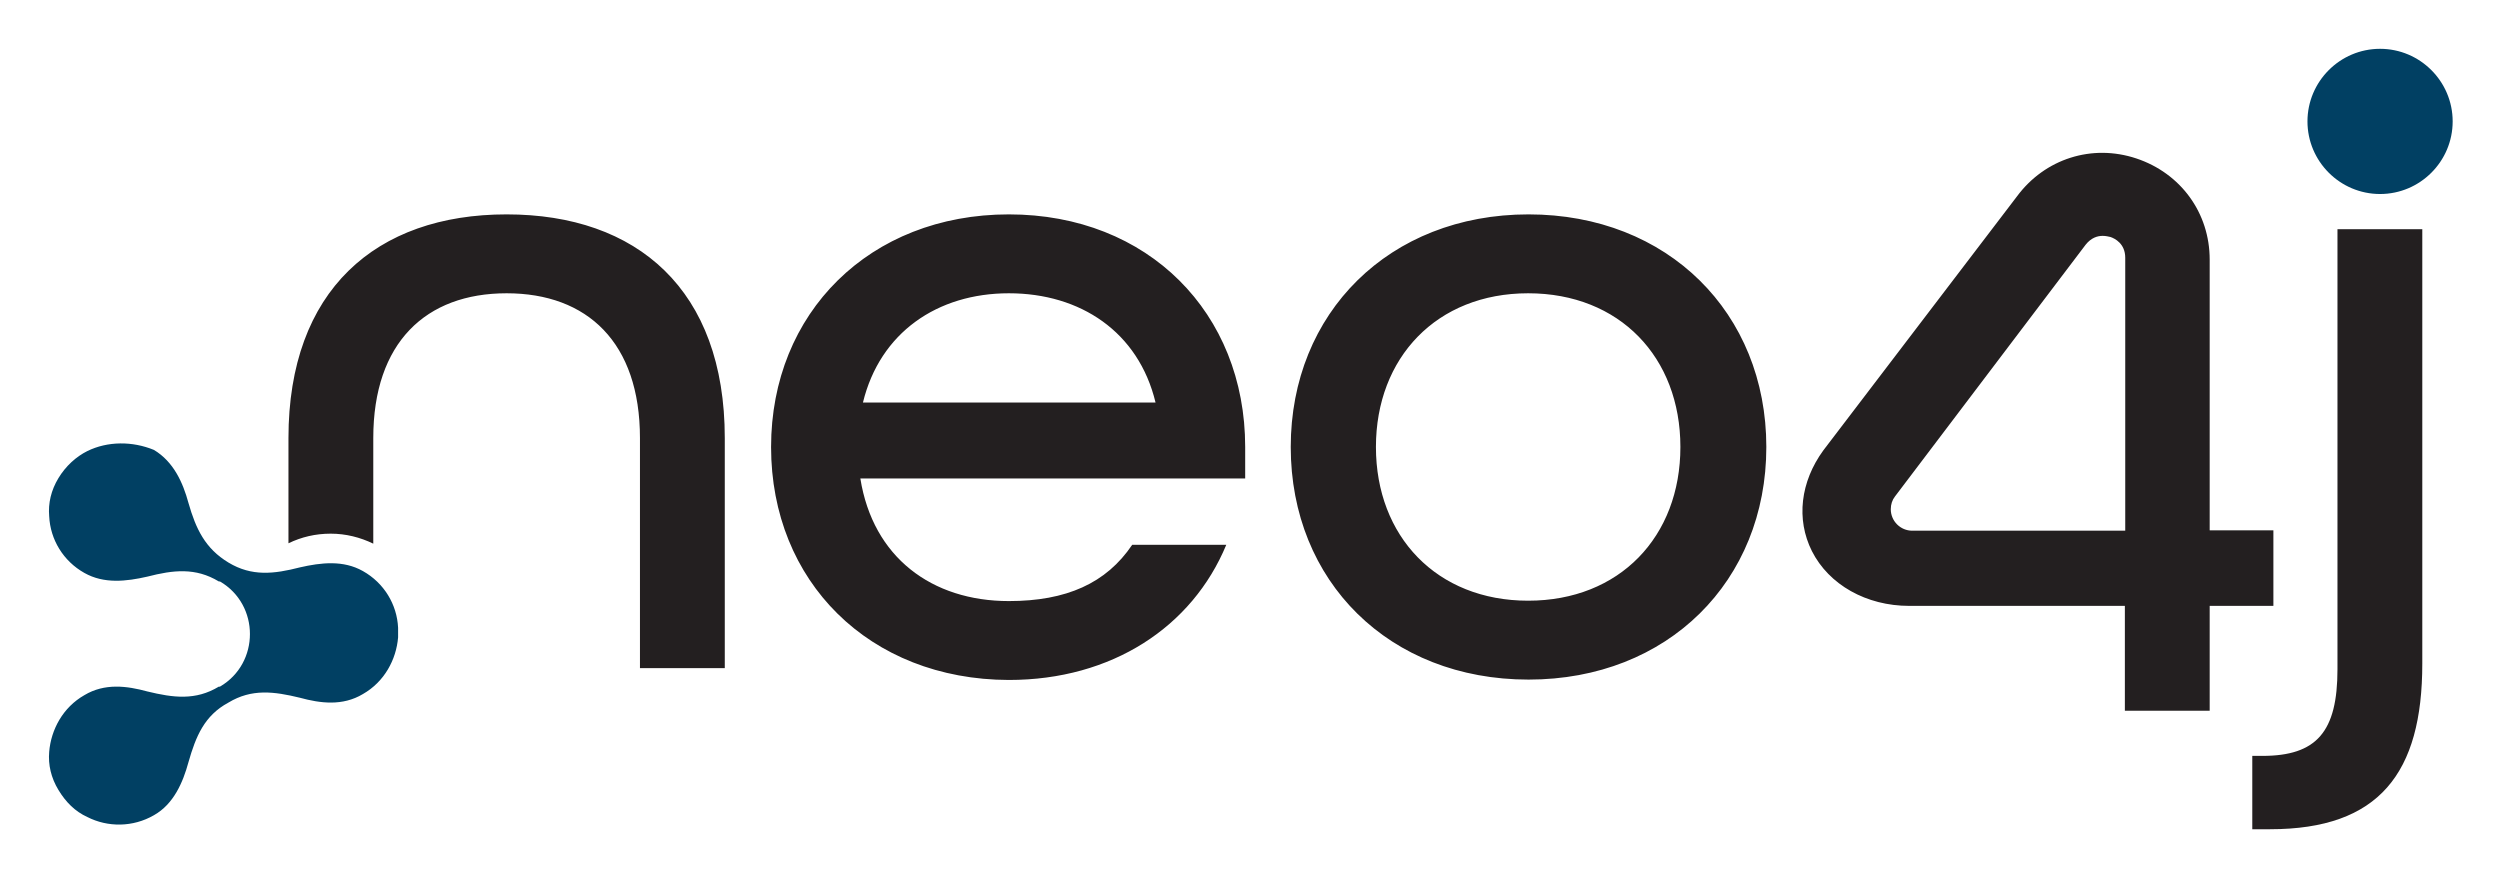 <svg xmlns="http://www.w3.org/2000/svg" role="img" viewBox="1.02 4.02 674.96 236.46"><style>svg {enable-background:new 0 0 677.5 242.4}</style><path fill="#231f20" d="M137.8 61.9c-35.3 0-58.9 20.5-58.9 60.4v28.4c3.5-1.7 7.3-2.6 11.4-2.6s8 1 11.5 2.7v-28.5c0-25.8 14.2-39.1 36-39.1s36 13.3 36 39.1v62.1h22.9v-62.1c0-40.1-23.7-60.4-58.9-60.4zm71.4 62.8c0-36.2 26.6-62.8 64.2-62.8s63.8 26.6 63.8 62.8v8.5H233.3c3.4 21.3 19.3 33.1 40.1 33.1 15.5 0 26.3-4.8 33.3-15.2h25.4c-9.2 22.2-30.9 36.5-58.7 36.5-37.7-.1-64.2-26.6-64.2-62.9zm103.8-12c-4.6-19.1-20.3-29.5-39.6-29.5s-34.8 10.6-39.4 29.5h79zm36.5 12c0-36.2 26.6-62.8 64.2-62.8s64.2 26.6 64.2 62.8c0 36.2-26.6 62.8-64.2 62.8s-64.2-26.5-64.2-62.8zm105.2 0c0-24.2-16.4-41.5-41.1-41.5s-41.1 17.4-41.1 41.5 16.4 41.5 41.1 41.5 41.1-17.3 41.1-41.5zm154.4 83.4h2.7c14.7 0 20.3-6.5 20.3-23.4V65.9H655v117.3c0 29.5-11.6 44.7-41.1 44.7h-4.8v-19.8zm-11.5-12.2h-22.9v-28.3h-58.2c-11.6 0-21.7-5.7-26.3-14.8-4.3-8.6-3.1-18.7 3.1-27.2L545.6 57c7.5-10.1 20.2-14.2 32.2-10.2 12 4 19.8 14.7 19.8 27.3v73.1h17.2v20.4h-17.2v28.3zm-85-57.8c-.7.9-1.1 2.1-1.1 3.4 0 3.2 2.6 5.8 5.8 5.8h57.5V73.6c0-3.8-2.8-5.2-4-5.6-.5-.1-1.2-.3-2.1-.3-1.4 0-3.1.5-4.6 2.4l-51.5 68z"/><path fill="#014063" d="M24.6 125.8c-3 1.5-5.8 4-7.8 7.3s-2.8 6.8-2.5 10.3c.3 6.3 3.8 12.1 9.5 15.3 5.3 3 11.3 2.3 17 1 7-1.8 13-2.5 19.3 1.3h.3c10.8 6.3 10.8 22.1 0 28.4h-.3c-6.3 3.8-12.3 3-19.3 1.3-5.5-1.5-11.5-2.3-17 1-5.8 3.3-9 9.3-9.5 15.3-.3 3.5.5 7 2.5 10.3 2 3.3 4.5 5.8 7.8 7.3 5.5 2.8 12.3 2.8 18-.5 5.3-3 7.8-8.8 9.3-14.3 2-7 4.3-12.6 10.8-16.1 6.3-3.8 12.3-3 19.3-1.3 5.5 1.5 11.5 2.3 17-1 5.8-3.3 9-9.3 9.5-15.3v-1.3-1.3c-.3-6.3-3.8-12.1-9.5-15.3-5.3-3-11.3-2.3-17-1-7 1.8-13 2.5-19.3-1.3-6.3-3.8-8.8-9.1-10.8-16.1-1.5-5.5-4-11.1-9.3-14.3-5.8-2.4-12.5-2.4-18 .3zm619-108.6c-10.8 0-19.6 8.8-19.6 19.6s8.8 19.6 19.6 19.6 19.6-8.8 19.6-19.6-8.8-19.6-19.6-19.6z"/></svg>